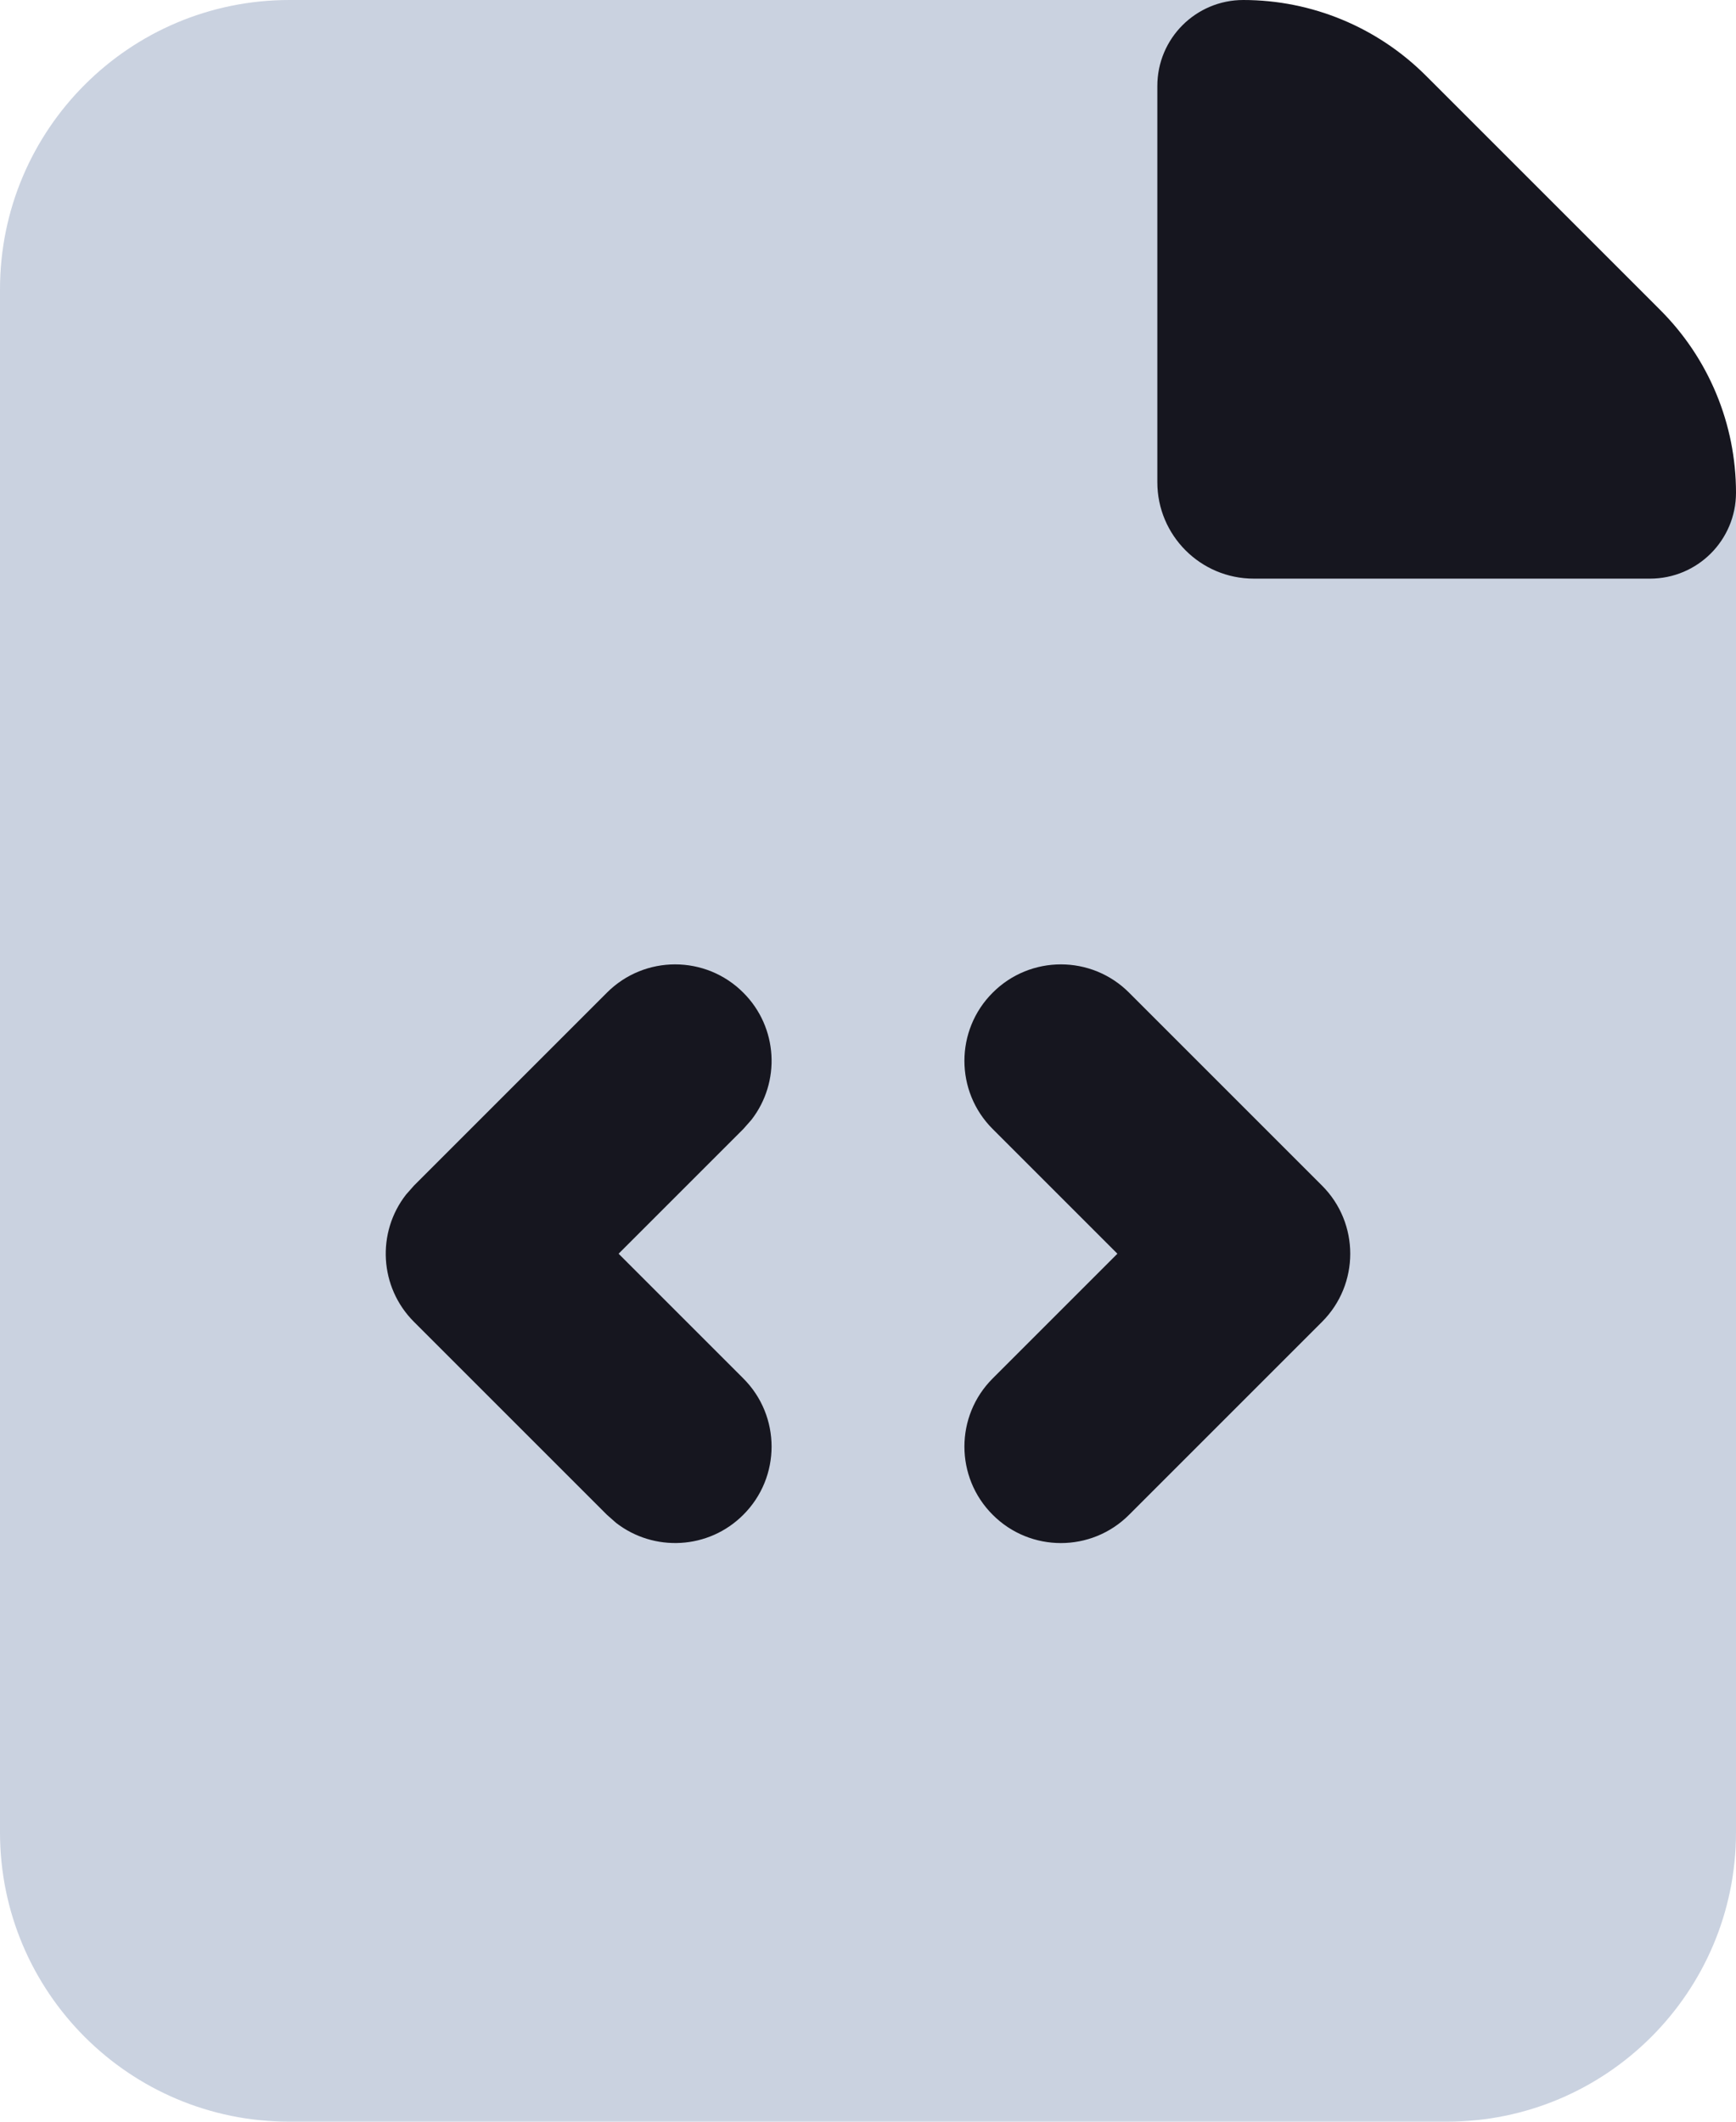 <?xml version="1.0" encoding="UTF-8"?>
<svg width="18px" height="22px" viewBox="0 0 18 22" version="1.1" xmlns="http://www.w3.org/2000/svg" xmlns:xlink="http://www.w3.org/1999/xlink">
    <title>!Icons/add friends Copy 54</title>
    <g id="Style-Guide/Icons" stroke="none" stroke-width="1" fill="none" fill-rule="evenodd">
        <g id="Icons" transform="translate(-717, -1225)">
            <g id="!Icons/add-friends-Copy-54" transform="translate(717, 1225)">
                <path d="M0,3 C0,1.343 1.343,0 3,0 L12.757,0 C13.553,0 14.316,0.316 14.879,0.879 L17.121,3.121 C17.684,3.684 18,4.447 18,5.243 L18,19 C18,20.657 16.657,22 15,22 L3,22 C1.343,22 0,20.657 0,19 L0,3 Z" id="Path" fill="#A7B4CB" opacity="0.6"></path>
                <path d="M6.293,10.293 C6.683,9.902 7.317,9.902 7.707,10.293 C8.068,10.653 8.096,11.221 7.79,11.613 L7.707,11.707 L6.414,13 L7.707,14.293 C8.098,14.683 8.098,15.317 7.707,15.707 C7.347,16.068 6.779,16.095 6.387,15.79 L6.293,15.707 L4.293,13.707 C3.932,13.347 3.904,12.779 4.21,12.387 L4.293,12.293 L6.293,10.293 Z M11.707,10.293 L13.707,12.293 C14.098,12.683 14.098,13.317 13.707,13.707 L11.707,15.707 C11.317,16.098 10.683,16.098 10.293,15.707 C9.902,15.317 9.902,14.683 10.293,14.293 L11.586,13 L10.293,11.707 C9.902,11.317 9.902,10.683 10.293,10.293 C10.683,9.902 11.317,9.902 11.707,10.293 Z M12.892,0 C13.601,0 14.282,0.282 14.784,0.784 L17.216,3.216 C17.718,3.718 18,4.399 18,5.108 C18,5.601 17.601,6 17.108,6 L13,6 C12.448,6 12,5.552 12,5 L12,0.892 C12,0.399 12.399,0 12.892,0 Z" id="Shape" fill="#16161F"></path>
            </g>
        </g>
    </g>
</svg>